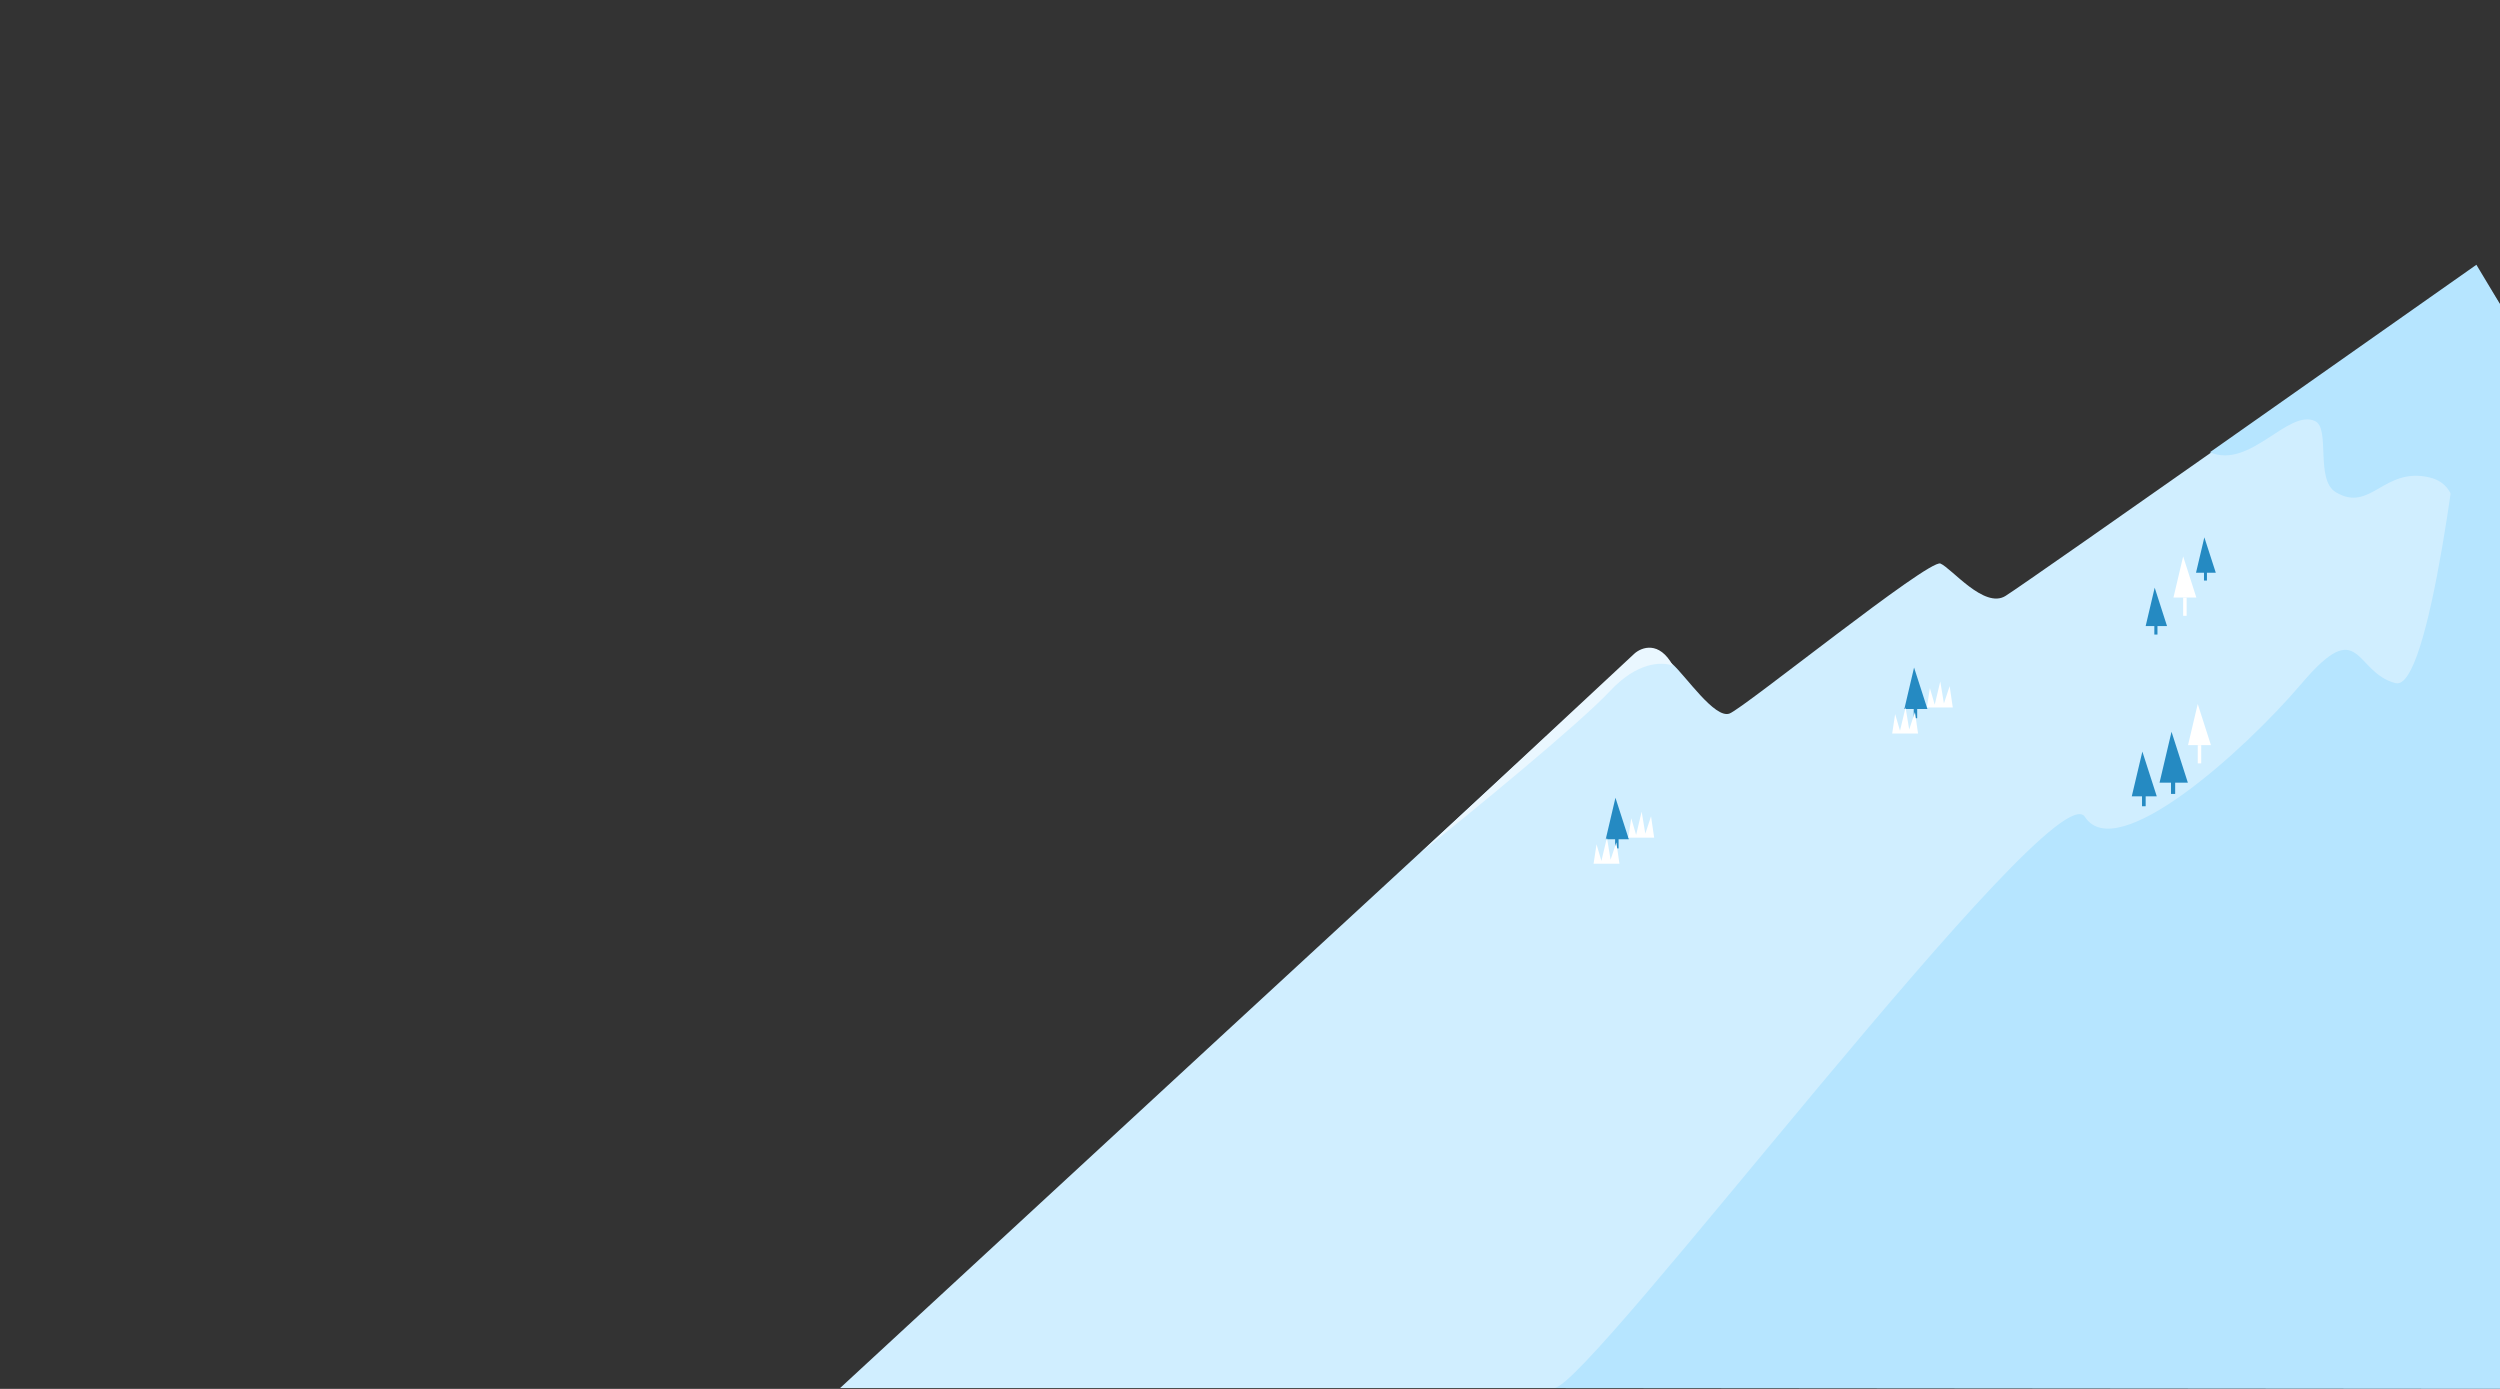 <?xml version="1.0" encoding="utf-8"?>
<!-- Generator: Adobe Illustrator 27.0.0, SVG Export Plug-In . SVG Version: 6.00 Build 0)  -->
<svg version="1.1" id="Layer_2_00000120532566595307447590000015097552018917787833_"
	 xmlns="http://www.w3.org/2000/svg" xmlns:xlink="http://www.w3.org/1999/xlink" x="0px" y="0px" viewBox="0 0 1440 800"
	 style="enable-background:new 0 0 1440 800;" xml:space="preserve">
<rect x="0" y="0" width="1440" height="800" fill="#333333" stroke="none"/>
<style type="text/css">
	.st0{clip-path:url(#SVGID_00000031898712531150179340000015378196741129282459_);}
	.st1{fill:#D0EEFF;}
	.st2{fill:#EAF7FF;}
	.st3{fill:#B6E5FF;}
	.st4{fill:#258AC2;}
	.st5{fill:#FFFFFF;}
</style>
<g id="Layer_1-2">
	<g>
		<defs>
			<rect id="SVGID_1_" width="1440" height="800"/>
		</defs>
		<clipPath id="SVGID_00000034089822501951554390000006056161657213679798_">
			<use xlink:href="#SVGID_1_"  style="overflow:visible;"/>
		</clipPath>
		<g style="clip-path:url(#SVGID_00000034089822501951554390000006056161657213679798_);">
			<g>
				<path class="st1" d="M1705.9,799.5h-1222c0,0,434.3-401.2,452.3-417c17.9-15.8,19.5-6.7,27.1,0s24.4,31.7,32.9,28.5
					c8.4-3.2,114.9-89.2,121.5-86.4c6.5,2.8,25.2,26.2,37.4,18.7s271-189.9,271-189.9l42.7,67.9l142.6,226.6L1705.9,799.5
					L1705.9,799.5z"/>
				<path class="st2" d="M817.9,491.5c29.2-23.3,91.9-74.7,109.5-93.5c15.5-16.6,29.4-17,36.2-14.6c-7.9-14.5-18.1-10.6-22.2-6.9
					L817.9,491.5z"/>
				<path class="st3" d="M1379.9,393.5c19.2,4.8,37.3-140.7,44-214l54,50V800l-582.7-0.5c20,0,287.7-357,305.7-329s91-37,125-77
					S1355.9,387.5,1379.9,393.5z"/>
				<path class="st4" d="M1269.7,309.5l-4.8,20.4h11.4L1269.7,309.5z"/>
				<path class="st4" d="M1271.2,325.4h-1.7v9h1.7V325.4z"/>
				<path class="st4" d="M1234,432.9l-6.1,25.8h14.4L1234,432.9L1234,432.9z"/>
				<path class="st4" d="M1235.9,453h-2.1v11.4h2.1V453z"/>
				<path class="st4" d="M1241.1,338.5l-5.2,22.1h12.3L1241.1,338.5L1241.1,338.5z"/>
				<path class="st4" d="M1242.7,355.7h-1.8v9.8h1.8V355.7z"/>
				<path class="st4" d="M1250.8,421.5l-6.9,29.3h16.3L1250.8,421.5z"/>
				<path class="st4" d="M1252.9,444.3h-2.4v13h2.4V444.3z"/>
				<path class="st4" d="M1102.5,384.5l-5.6,23.9h13.3L1102.5,384.5L1102.5,384.5z"/>
				<path class="st4" d="M1104.3,403.1h-2v10.6h2V403.1z"/>
				<path class="st4" d="M930.5,459.5l-5.6,23.9h13.3L930.5,459.5z"/>
				<path class="st4" d="M932.3,478.1h-2v10.6h2V478.1z"/>
				<path class="st5" d="M1257.5,320.5l-5.6,23.7h13.2L1257.5,320.5z"/>
				<path class="st5" d="M1259.5,344.2h-2v10.5h2V344.2z"/>
				<path class="st5" d="M1265.9,405.5l-5.6,23.7h13.2L1265.9,405.5z"/>
				<path class="st5" d="M1267.9,429.2h-2v10.5h2V429.2z"/>
				<path class="st3" d="M1426.4,152.5l-153.5,108c23,10,45-25,60.5-18c9.1,4.1,0,33.8,12,41c20,12.1,27.7-14.8,54-8.5
					c21,5,8.5,30,36,24.5c22-4.4,64.2,1.8,82.5,5.5L1426.4,152.5z"/>
				<path class="st5" d="M1109.9,407.5l1.7-11.2l2.8,9.6l3.2-13.4l2.1,12.7l3.3-10l1.8,12.3L1109.9,407.5L1109.9,407.5z"/>
				<path class="st5" d="M937.9,482.5l1.7-11.2l2.8,9.6l3.2-13.4l2.1,12.7l3.3-10l1.8,12.3L937.9,482.5L937.9,482.5z"/>
				<path class="st5" d="M1089.9,422.5l1.7-11.2l2.8,9.6l3.2-13.4l2.1,12.7l3.3-10l1.8,12.3L1089.9,422.5L1089.9,422.5z"/>
				<path class="st5" d="M917.9,497.5l1.7-11.2l2.8,9.6l3.2-13.4l2.1,12.7l3.3-10l1.8,12.3L917.9,497.5L917.9,497.5z"/>
			</g>
		</g>
	</g>
</g>
</svg>
